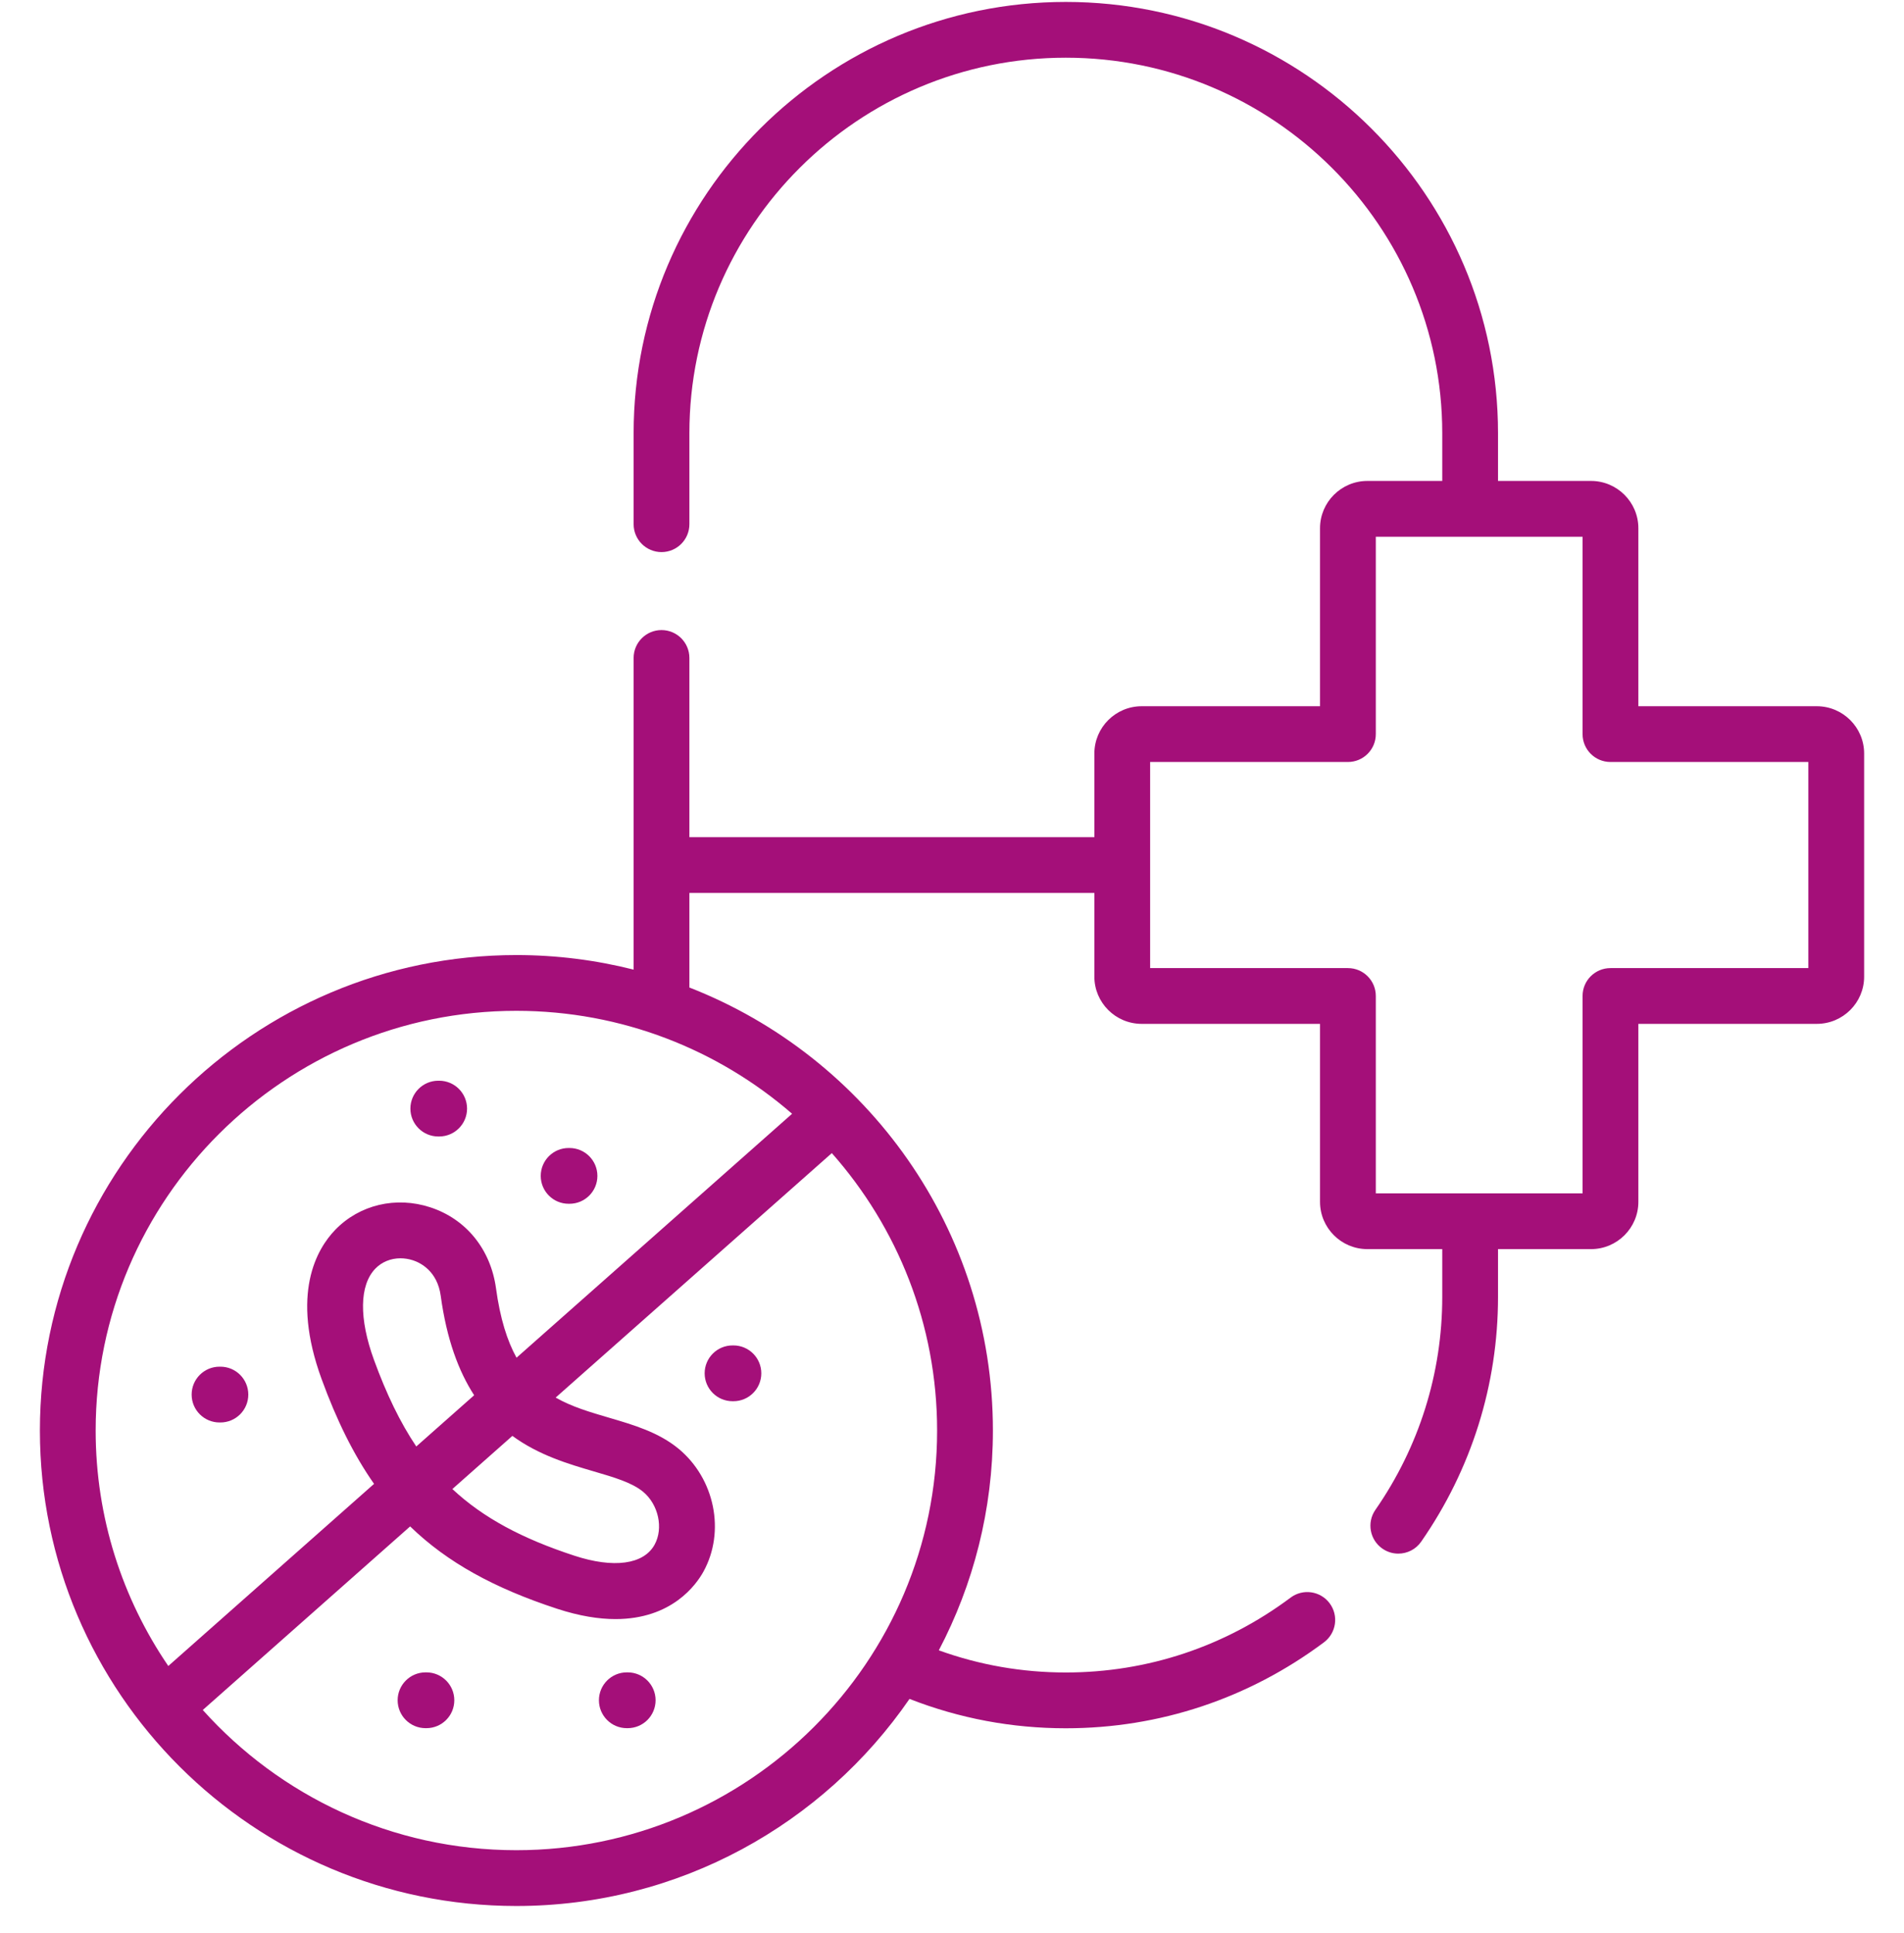 <svg width="66" height="67" viewBox="0 0 66 67" fill="none" xmlns="http://www.w3.org/2000/svg">
<g clip-path="url(#clip0_114_647)">
<path d="M62.977 24.48H56.792V18.31C56.792 17.407 56.056 16.671 55.151 16.671H51.927V15.017C51.927 6.774 45.206 0.067 36.945 0.067C28.684 0.067 21.964 6.774 21.964 15.017V18.17C21.964 18.704 22.397 19.137 22.93 19.137C23.465 19.137 23.897 18.704 23.897 18.17V15.017C23.897 7.84 29.751 2 36.945 2C44.14 2 49.994 7.84 49.994 15.017V16.671H47.398C46.493 16.671 45.757 17.407 45.757 18.31V24.48H39.576C38.671 24.48 37.935 25.215 37.935 26.119V29.018H23.897V22.807C23.897 22.273 23.465 21.84 22.93 21.84C22.397 21.84 21.964 22.273 21.964 22.807V33.61C20.663 33.281 19.301 33.105 17.898 33.105C8.792 33.105 1.383 40.498 1.383 49.586C1.383 58.674 8.792 66.067 17.898 66.067C23.55 66.067 28.547 63.22 31.527 58.889C33.256 59.565 35.075 59.907 36.945 59.907C40.192 59.907 43.286 58.876 45.894 56.927C46.322 56.607 46.41 56.001 46.09 55.573C45.77 55.146 45.164 55.058 44.737 55.378C42.465 57.076 39.771 57.973 36.945 57.973C35.43 57.973 33.954 57.715 32.543 57.205C33.74 54.925 34.418 52.333 34.418 49.586C34.418 42.608 30.049 36.63 23.897 34.23V30.951H37.935V33.855C37.935 34.756 38.671 35.49 39.575 35.49H45.757V41.659C45.757 42.563 46.493 43.298 47.398 43.298H49.994V44.956C49.994 47.599 49.193 50.151 47.677 52.335C47.372 52.773 47.481 53.376 47.92 53.68C48.088 53.797 48.28 53.853 48.47 53.853C48.776 53.853 49.078 53.708 49.265 53.437C51.007 50.928 51.927 47.995 51.927 44.956V43.298H55.151C56.056 43.298 56.792 42.563 56.792 41.659V35.49H62.977C63.882 35.49 64.618 34.756 64.618 33.855V26.118C64.618 25.215 63.882 24.48 62.977 24.48ZM17.898 35.038C21.552 35.038 24.895 36.385 27.457 38.606L17.905 47.062C17.581 46.476 17.336 45.702 17.193 44.654C17.007 43.303 16.156 42.254 14.916 41.849C13.726 41.459 12.463 41.758 11.621 42.629C10.981 43.291 10.068 44.844 11.148 47.802C11.67 49.233 12.259 50.426 12.966 51.435L5.834 57.748C4.246 55.419 3.316 52.609 3.316 49.586C3.316 41.564 9.858 35.038 17.898 35.038ZM14.43 50.139C13.869 49.305 13.395 48.32 12.964 47.139C12.44 45.701 12.457 44.547 13.012 43.973C13.238 43.74 13.549 43.616 13.881 43.616C14.024 43.616 14.171 43.639 14.316 43.686C14.565 43.768 15.159 44.051 15.277 44.916C15.483 46.428 15.9 47.536 16.436 48.363L14.43 50.139ZM17.761 49.772C18.681 50.444 19.701 50.744 20.578 51.001C21.289 51.209 21.903 51.389 22.289 51.706C22.825 52.148 23.005 52.973 22.69 53.544C22.312 54.23 21.271 54.372 19.905 53.923C19.905 53.923 19.905 53.923 19.905 53.923C18.107 53.334 16.755 52.618 15.681 51.614L17.761 49.772ZM17.898 64.133C13.584 64.133 9.702 62.254 7.029 59.273L14.217 52.91C15.509 54.163 17.142 55.053 19.302 55.761C20.085 56.018 20.759 56.122 21.335 56.122C23.29 56.122 24.134 54.93 24.384 54.477C25.15 53.086 24.778 51.254 23.518 50.214C22.826 49.645 21.96 49.391 21.122 49.145C20.455 48.95 19.822 48.764 19.261 48.444L28.834 39.97C31.104 42.536 32.484 45.903 32.484 49.586C32.484 57.607 25.941 64.133 17.898 64.133ZM62.684 33.557H55.825C55.291 33.557 54.858 33.989 54.858 34.523V41.365H47.691V34.523C47.691 33.989 47.258 33.557 46.724 33.557H39.868V26.413H46.724C47.258 26.413 47.691 25.98 47.691 25.447V18.605H54.858V25.447C54.858 25.98 55.291 26.413 55.825 26.413H62.684V33.557Z" fill="#A40F79"/>
<path d="M19.71 41.726H19.741C20.275 41.726 20.708 41.294 20.708 40.76C20.708 40.226 20.275 39.793 19.741 39.793H19.71C19.177 39.793 18.744 40.226 18.744 40.76C18.744 41.294 19.177 41.726 19.71 41.726Z" fill="#A40F79"/>
<path d="M25.424 46.636H25.393C24.859 46.636 24.426 47.069 24.426 47.603C24.426 48.137 24.859 48.57 25.393 48.57H25.424C25.957 48.57 26.39 48.137 26.39 47.603C26.39 47.069 25.957 46.636 25.424 46.636Z" fill="#A40F79"/>
<path d="M14.781 57.969H14.751C14.217 57.969 13.784 58.402 13.784 58.936C13.784 59.47 14.217 59.903 14.751 59.903H14.781C15.315 59.903 15.748 59.47 15.748 58.936C15.748 58.402 15.315 57.969 14.781 57.969Z" fill="#A40F79"/>
<path d="M7.61 49.307H7.64C8.174 49.307 8.607 48.874 8.607 48.34C8.607 47.806 8.174 47.373 7.64 47.373H7.61C7.076 47.373 6.643 47.806 6.643 48.34C6.643 48.874 7.076 49.307 7.61 49.307Z" fill="#A40F79"/>
<path d="M15.192 39.394H15.223C15.757 39.394 16.19 38.961 16.19 38.428C16.19 37.894 15.757 37.461 15.223 37.461H15.192C14.659 37.461 14.226 37.894 14.226 38.428C14.226 38.961 14.659 39.394 15.192 39.394Z" fill="#A40F79"/>
<path d="M21.758 57.969H21.727C21.194 57.969 20.761 58.402 20.761 58.936C20.761 59.47 21.194 59.903 21.727 59.903H21.758C22.292 59.903 22.725 59.47 22.725 58.936C22.725 58.402 22.292 57.969 21.758 57.969Z" fill="#A40F79"/>
</g>
<defs>
<clipPath id="clip0_114_647">
<rect width="66" height="66" fill="white" transform="translate(0 0.067)"/>
</clipPath>
</defs>
</svg>
